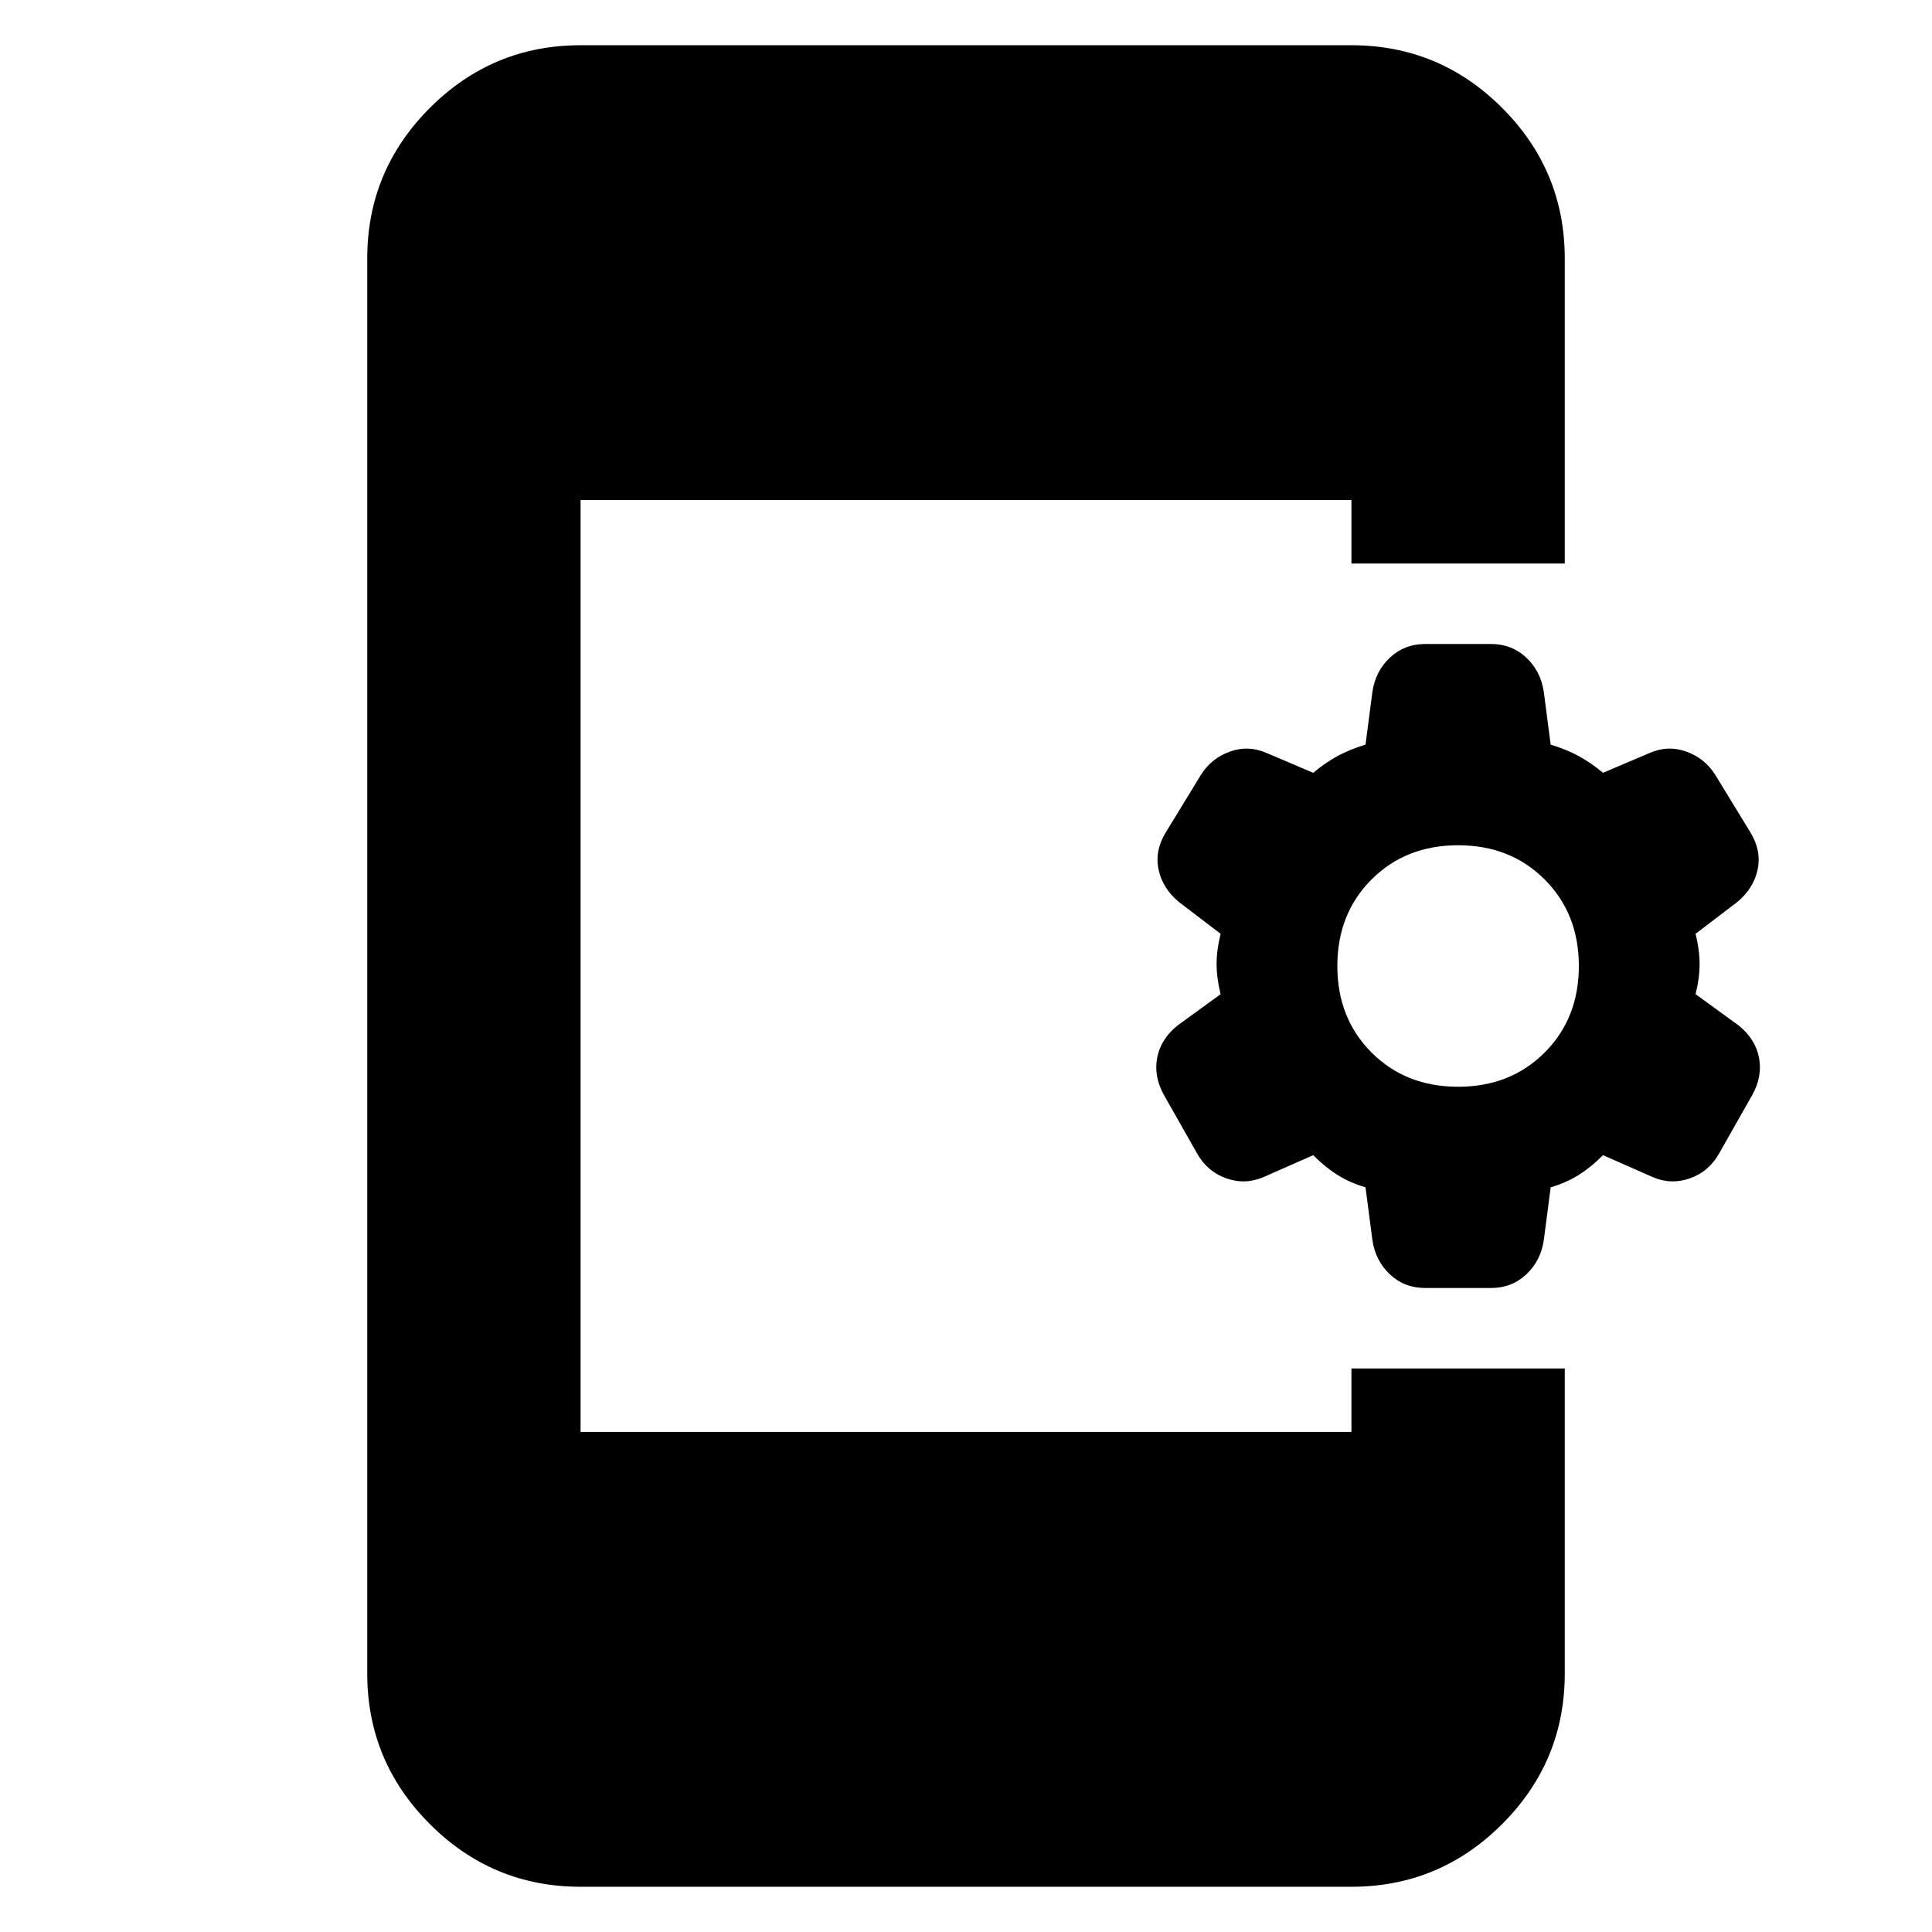 <svg xmlns="http://www.w3.org/2000/svg" height="24" viewBox="0 -960 960 960" width="24"><path d="M288.479-22.477q-43.74 0-74.871-31.131-31.131-31.131-31.131-74.871v-703.042q0-43.74 31.131-74.871 31.131-31.131 74.871-31.131h383.042q43.74 0 74.871 31.131 31.131 31.131 31.131 74.871V-680H671.521v-31.521H288.479v463.042h383.042V-280h106.002v151.521q0 43.74-31.131 74.87-31.131 31.132-74.871 31.132H288.479ZM678.522-370q-8-2.435-14-6.217-6-3.783-12-9.783l-24.348 10.739q-9.261 4.131-18.804.783-9.544-3.348-14.674-12.609l-16.348-28.826q-5.13-9.261-3.348-18.522 1.783-9.261 10.044-15.956L606.522-466q-2-8-2-15t2-15l-20.478-15.609q-8.261-6.695-10.326-16.174-2.066-9.478 3.63-18.739l17.348-28.391q5.13-8.261 14.391-11.609 9.261-3.348 18.522.783L652.522-576q6-5 12-8.283 6-3.282 14-5.717l3.435-26.348q1.565-10.261 8.761-16.956Q697.913-640 708.174-640h32.696q10.26 0 17.456 6.696 7.196 6.695 8.761 16.956L770.522-590q8 2.435 14 5.717 6 3.283 12 8.283l22.913-9.739q9.261-4.131 18.522-.783 9.261 3.348 14.391 11.609l17.348 28.391q5.695 9.261 3.63 18.739-2.065 9.479-10.326 16.174L842.522-496q2 8 2 15t-2 15L864-450.391q8.261 6.695 10.044 15.956 1.782 9.261-3.348 18.522l-16.348 28.826q-5.13 9.261-14.674 12.609-9.544 3.348-18.804-.783L796.522-386q-6 6-12 9.783-6 3.782-14 6.217l-3.435 26.348q-1.565 10.261-8.761 16.956Q751.13-320 740.87-320h-32.696q-10.261 0-17.456-6.696-7.196-6.695-8.761-16.956L678.522-370Zm46-50q26 0 43-17t17-43q0-26-17-43t-43-17q-26 0-43 17t-17 43q0 26 17 43t43 17Z"/></svg>